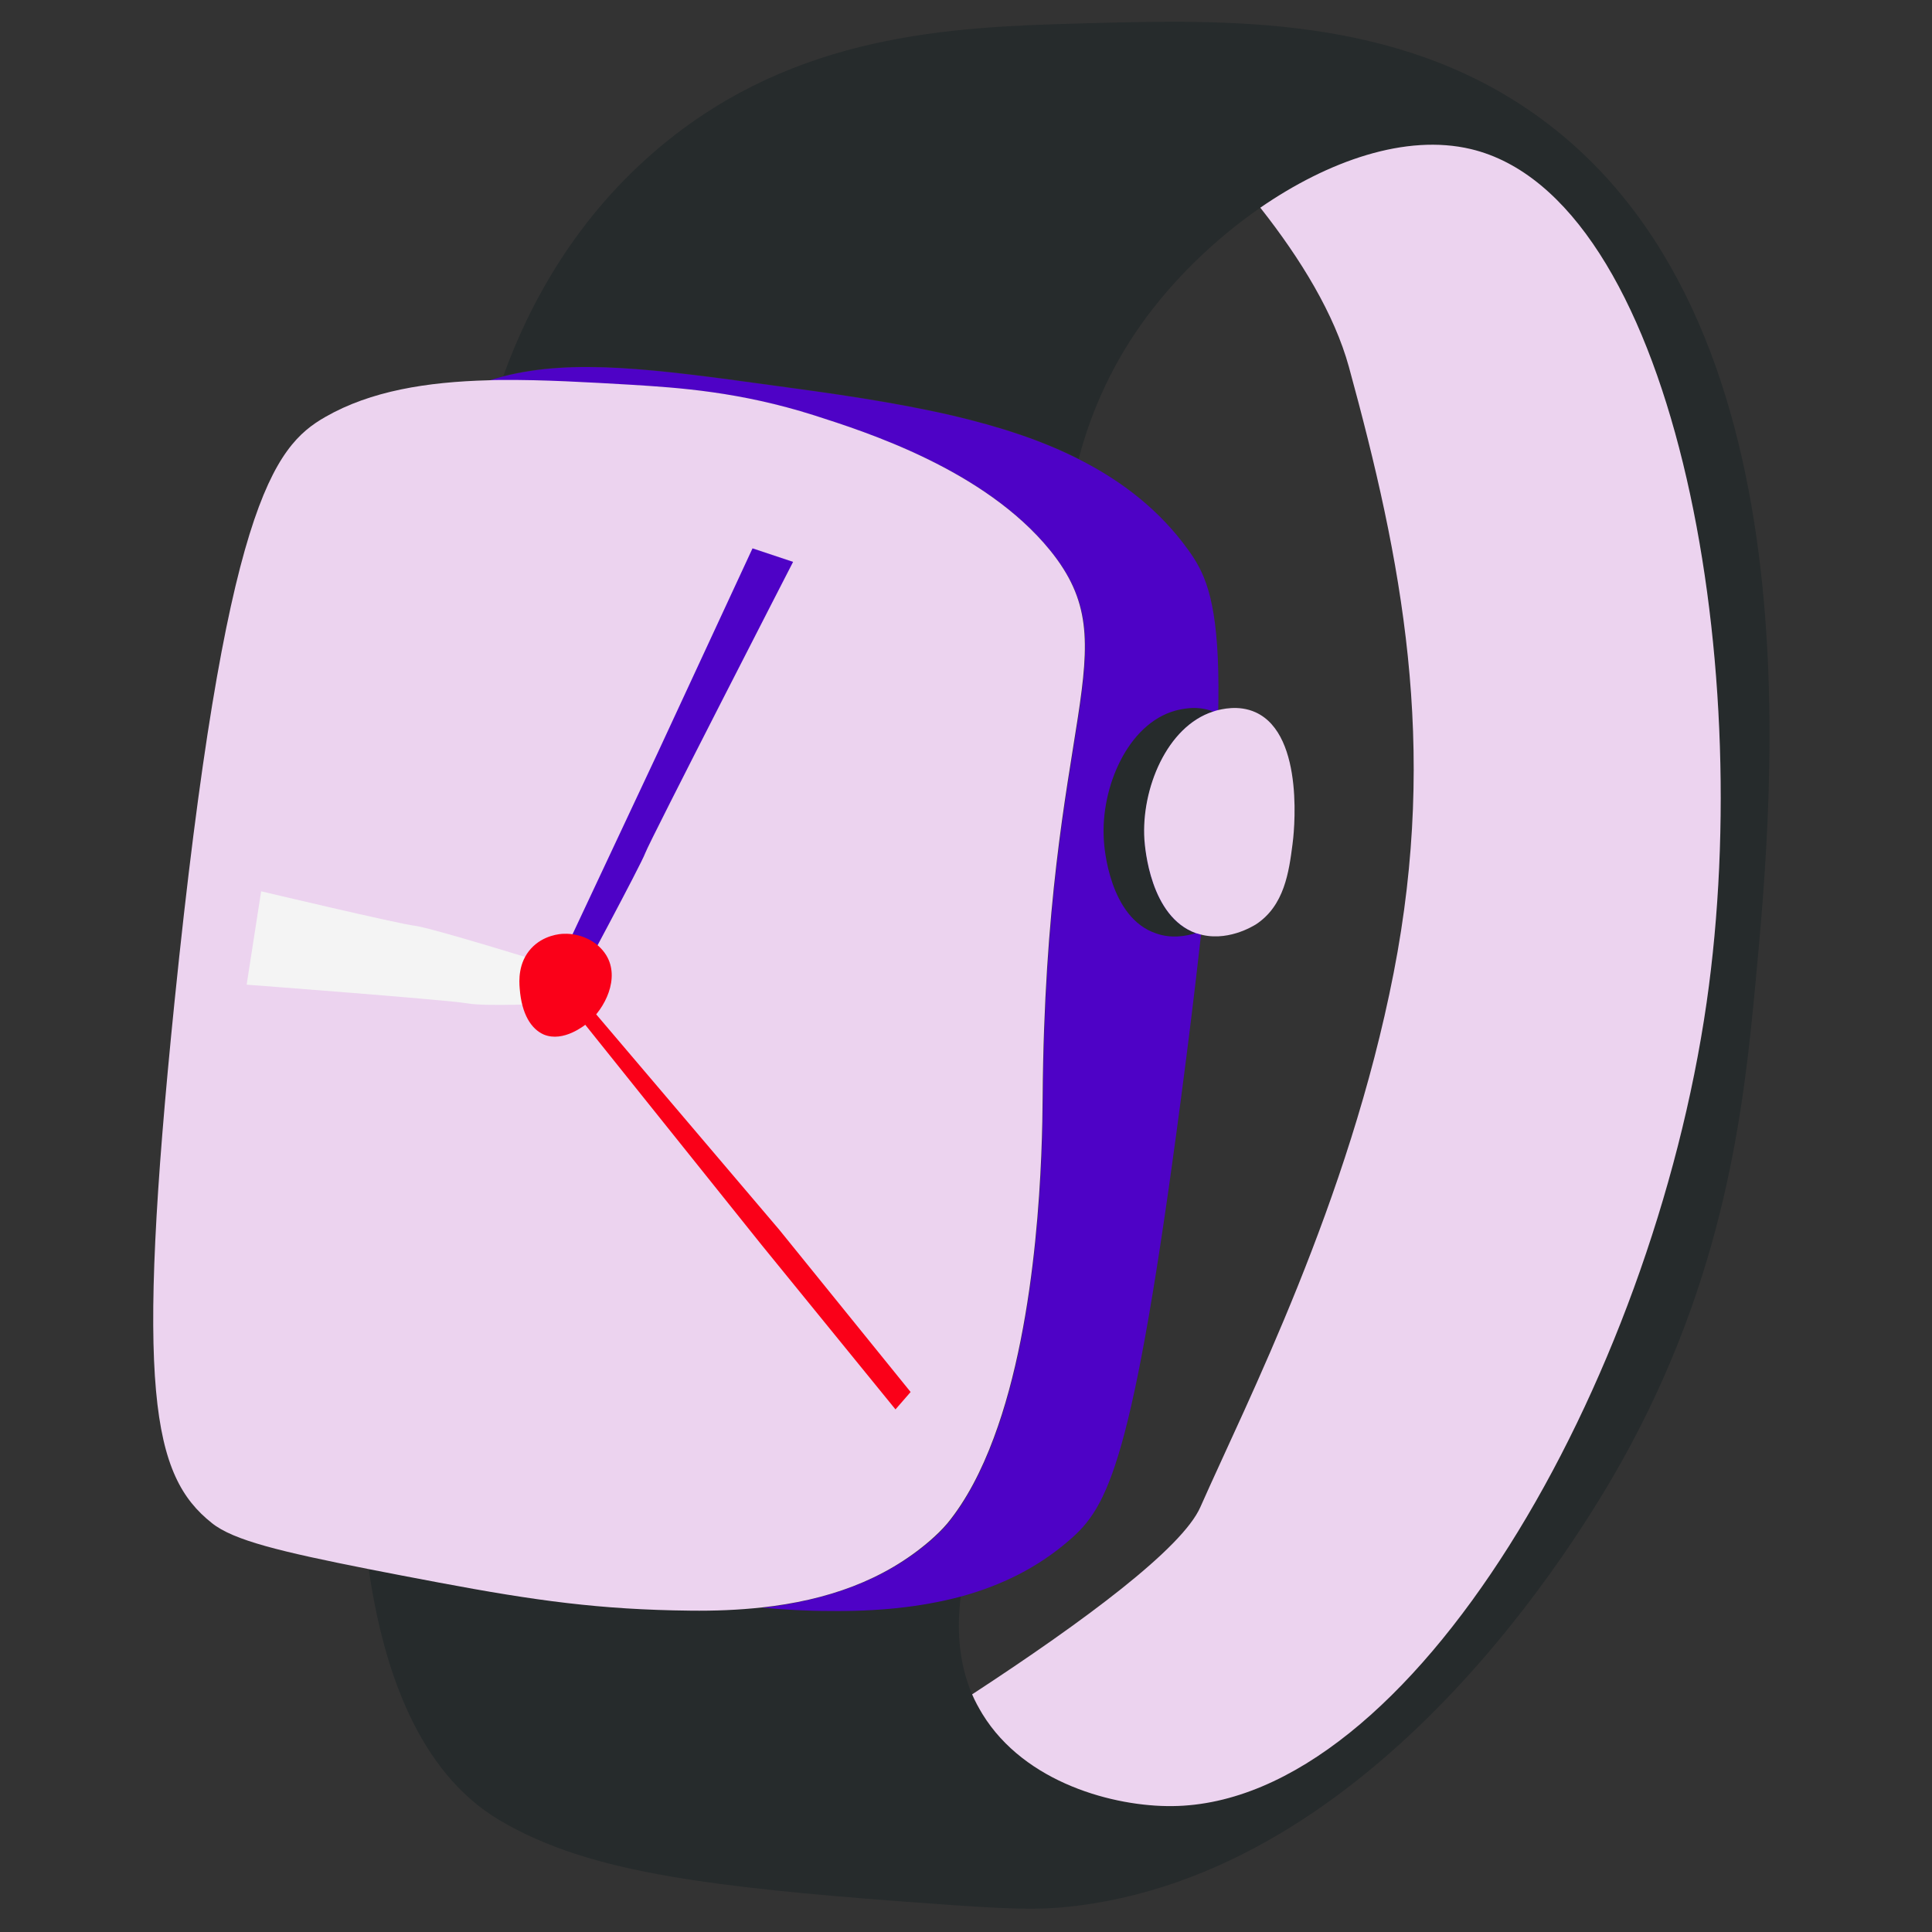 <?xml version="1.0" encoding="utf-8"?>
<!-- Generator: Adobe Illustrator 24.0.3, SVG Export Plug-In . SVG Version: 6.00 Build 0)  -->
<!DOCTYPE svg PUBLIC "-//W3C//DTD SVG 1.1//EN" "http://www.w3.org/Graphics/SVG/1.1/DTD/svg11.dtd">
<svg version="1.1" id="general_1_" xmlns:x="http://ns.adobe.com/Extensibility/1.0/" xmlns:i="http://ns.adobe.com/AdobeIllustrator/10.0/" xmlns:graph="http://ns.adobe.com/Graphs/1.0/"
	 xmlns="http://www.w3.org/2000/svg" xmlns:xlink="http://www.w3.org/1999/xlink" x="0px" y="0px" viewBox="0 0 600 600"
	 style="enable-background:new 0 0 600 600;" xml:space="preserve">
<rect x="0" y="0" width="600" height="600" fill="#333333" stroke="none"/>
<style type="text/css">
	.st0{fill:#262B2C;}
	.st1{fill:#ECD3EF;}
	.st2{fill:#4E02C6;}
	.st3{fill:#F4F4F4;}
	.st4{fill:#FA0018;}
</style>
<g id="general">
	<path class="st0" d="M545.2,305.1c-3.6,38.4-9.2,91-41.7,149C491.2,476,427.8,583,330.4,592.3c-11.7,1.1-24.6,0.1-50.5-1.8
		c-29-2.2-52.2-4.4-71.4-7.7c-22.3-3.8-39.2-9.1-53.5-17.6c-25-14.9-36-46.6-40.5-78c6.6,1.3,13.9,2.7,21.9,4.2
		c29.8,5.6,50,8.4,77.9,8.7c7.7,0.1,15.1-0.2,22.4-1c7,0.6,13.9,1,20.6,1c14.6,0.2,28.4-1.1,41.1-4.5c-1.3,10.2-0.7,20.8,3.5,30.6
		c0.9,2.1,1.9,4.1,3.2,6.1c13.2,21.5,41,28.8,59,28.6c74.6-0.8,149-131.5,165.9-249.5C545.6,203,519.2,61.2,456.8,46.3
		c-20.1-4.8-44.2,3.6-65.4,18.2c-14.3,9.9-27.3,22.6-36.9,36.1c-10.3,14.5-16.2,29.2-19.5,41.9c-11.8-6-25.1-10.2-39.1-13.5
		c-18.1-4.2-37.4-6.9-56.7-9.5c-35.7-4.9-61-8.3-82.9-2.7c8-22.2,22.6-49.6,49.3-71.7c41.8-34.6,89.6-36.7,129.3-37.8
		c1.1,0,2.2-0.1,3.3-0.1c42.9-1.1,95-2.5,138.5,28.3C564.8,97.8,550.8,245.3,545.2,305.1z"/>
	<path class="st1" d="M530,311.4c-17,118-91.3,248.7-165.9,249.5c-18,0.2-45.8-7.1-59-28.6c-1.2-2-2.3-4-3.2-6.1
		c34.9-22.8,65.3-45.4,70.9-58.2c14.5-32.8,46.1-94.7,60-165.8c13.9-71.1,2.5-128.4-13.9-188.3c-4.5-16.3-14.8-33.3-27.5-49.4
		c21.2-14.6,45.2-23,65.4-18.2C519.2,61.2,545.6,203,530,311.4z"/>
	<path class="st2" d="M369.1,170.9c-8.9-12.4-20.6-21.5-34.1-28.3c-11.8-6-25.1-10.2-39.1-13.5c-18.1-4.2-37.4-6.9-56.7-9.5
		c-35.7-4.9-61-8.3-82.9-2.7c-1.5,0.4-3,0.8-4.5,1.3c1.3,0,2.7-0.1,4.1-0.1c13-0.1,26.6,0.7,40.4,1.5c14.3,0.8,33.4,2.1,56.7,9.5
		c15.9,5.1,52.9,16.8,73.1,41.8c0,0,0,0.1,0.1,0.1c25.2,31.1-1.4,50.8-2.3,169.9c-0.1,16-1,67.9-15.2,105.8
		c-3.8,10.1-8.5,19.3-14.4,26.5c-1.7,2-3.4,3.6-5.2,5.2c-14.5,12.5-32.4,18.6-52.3,20.9c7,0.6,13.9,1,20.6,1
		c14.6,0.2,28.4-1.1,41.1-4.5c12.4-3.4,23.7-8.9,33.5-17.4c12.1-10.4,19.8-23.6,34.8-137.5C385.2,201.2,378.4,183.9,369.1,170.9z"/>
	<path class="st1" d="M326.1,170.9C326.1,170.8,326.1,170.8,326.1,170.9c-20.4-25.1-57.3-36.8-73.2-41.9
		c-23.3-7.4-42.3-8.6-56.7-9.5c-13.8-0.8-27.5-1.6-40.4-1.5c-1.4,0-2.7,0-4.1,0.1c-19.1,0.5-36.6,3.3-50.7,11.4
		c-16,9.2-31.1,27.4-46.8,181.6c-12.3,120.9-6.9,147.2,11.6,161.9c6.7,5.4,21.5,8.9,48.7,14.3c6.6,1.3,13.9,2.7,21.9,4.2
		c29.8,5.6,50,8.4,77.9,8.7c7.7,0.1,15.1-0.2,22.4-1c19.9-2.2,37.8-8.3,52.3-20.9c1.8-1.6,3.5-3.2,5.2-5.2
		c5.9-7.2,10.6-16.3,14.4-26.5c14.2-37.9,15.1-89.8,15.2-105.8C324.7,221.6,351.3,202,326.1,170.9z"/>
	<path class="st0" d="M371.4,289.8c-3.3,1-7.8,1.7-12.3,0.1c-14.5-4.8-16.2-26.6-16.3-29.2c-1-16.1,7.4-35.9,22.2-40
		c1.6-0.4,6.7-1.8,11.8,0.3c-14.3,4.6-22.3,24-21.3,39.7C355.6,263.3,357.2,284.7,371.4,289.8z"/>
	<path class="st1" d="M389.9,221.2c-5.3-2.4-10.7-0.9-12.3-0.5c-0.3,0.1-0.6,0.2-0.9,0.3c-14.3,4.6-22.3,24-21.3,39.7
		c0.2,2.6,1.8,24,16,29.1c0.1,0,0.2,0.1,0.4,0.1c9,3,17.5-2.4,18.2-2.8c8.9-5.8,10.3-16.4,11.4-24.9
		C401.7,260.2,405.6,228.3,389.9,221.2z"/>
	<path class="st2" d="M172.1,302.3l32.2-68.6l29.4-63.4l12.6,4.2c0,0-44.6,86.8-45.9,90.4s-22,42.1-22,42.1L172.1,302.3z"/>
	<path class="st3" d="M168.7,298.9c0,0-34.8-10.8-39.9-11.4c-5.1-0.6-47.7-10.7-47.7-10.7l-4.5,29c0,0,62.3,4.7,68.5,5.8
		c6.2,1.1,27,0,27,0L168.7,298.9z"/>
	<path class="st4" d="M175.1,290c-1.1,0-6.4,0.4-10.2,4.6c-4,4.4-3.7,10-3.5,12.4c0.6,8,3.6,12.6,7.5,14.3
		c6.1,2.5,12.7-2.9,13.6-3.6c5.4-4.5,10.1-13.9,5.8-21C185.5,292.1,180,289.8,175.1,290z"/>
	<polygon class="st4" points="174.1,308.7 236.5,386.6 278.1,437.7 282.8,432.3 242,381.9 176.3,304.6 	"/>
</g>
</svg>
